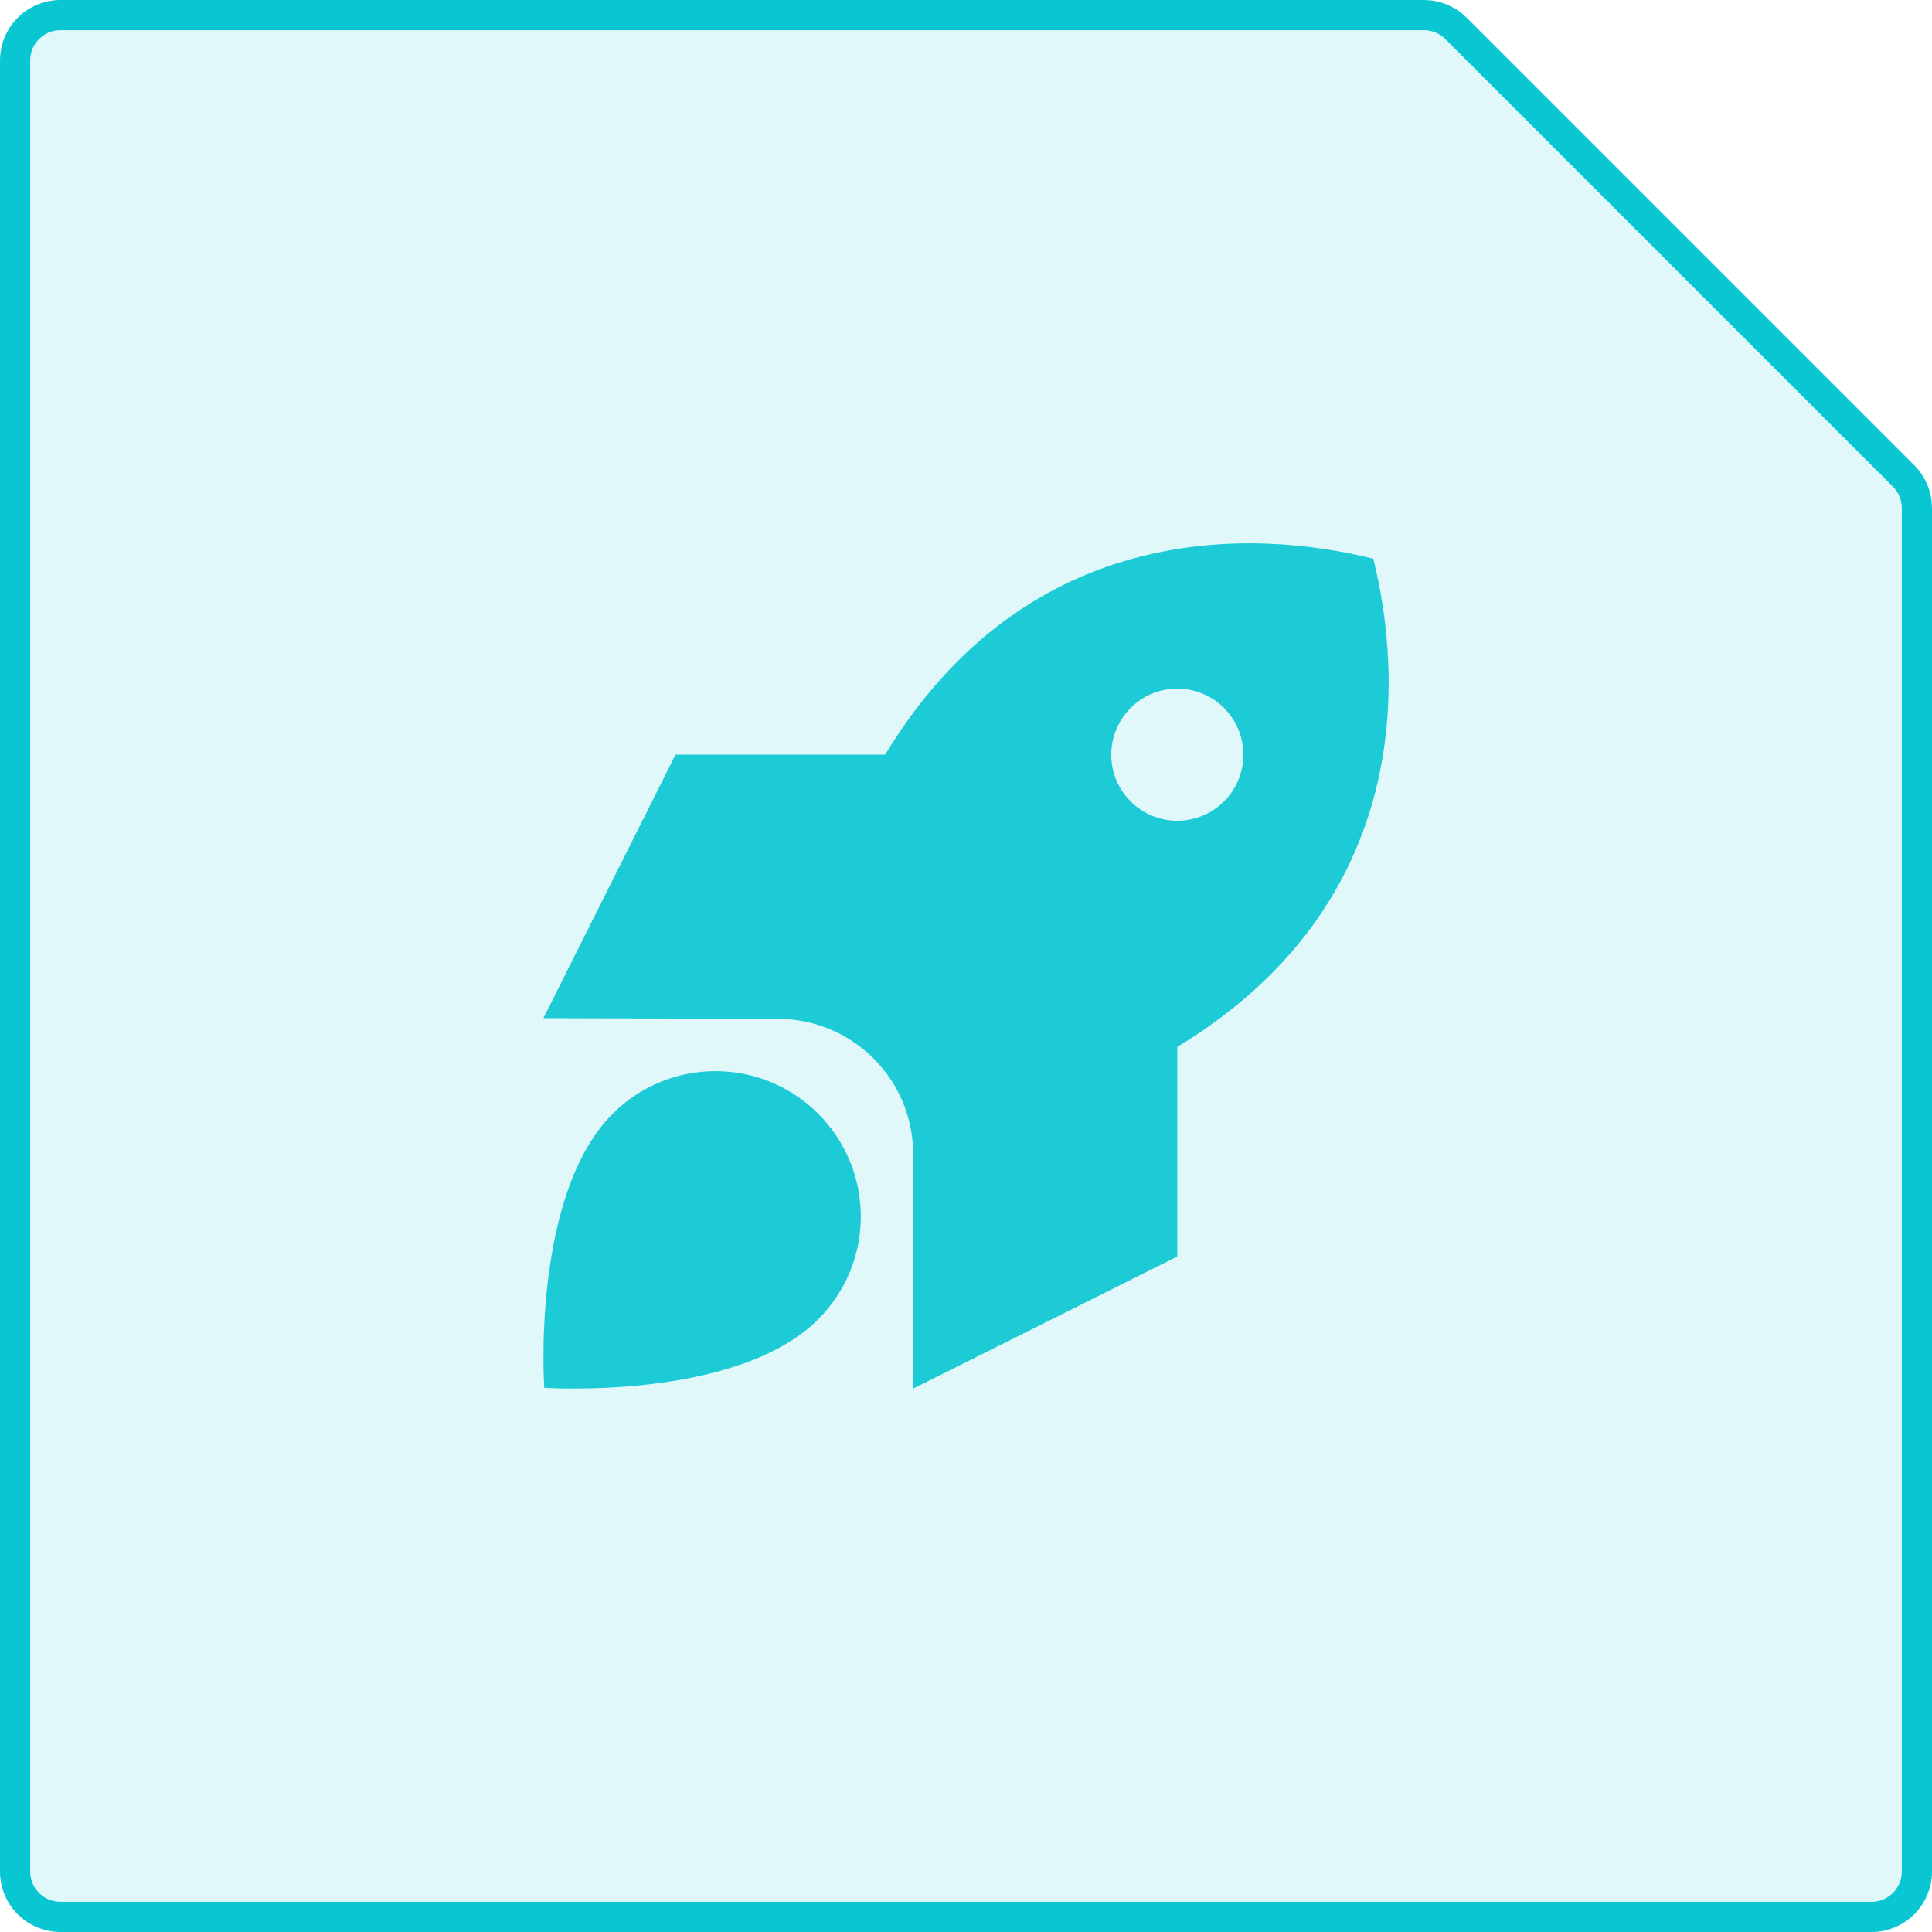 <svg width="32" height="32" viewBox="0 0 32 32" fill="none" xmlns="http://www.w3.org/2000/svg">
    <path d="M0.25 1C0.25 0.586 0.586 0.25 1 0.25H23.586C23.785 0.25 23.976 0.329 24.116 0.47L31.53 7.884C31.671 8.025 31.75 8.215 31.75 8.414V31C31.75 31.414 31.414 31.75 31 31.75H1C0.586 31.75 0.25 31.414 0.25 31V1Z" fill="#08C7D3" fill-opacity="0.12" stroke="#08C7D3" stroke-width="0.5"/>
    <g opacity="0.9">
        <g clipPath="url(#clip0_296_124717)">
            <path d="M19.5 17.34V20.812L15.125 23V19.117C15.125 18.521 14.89 17.952 14.469 17.531C14.05 17.113 13.482 16.875 12.886 16.875L9 16.864L11.188 12.5H14.66C17.042 8.576 20.807 8.77 22.746 9.254C23.23 11.193 23.424 14.958 19.5 17.34ZM20.594 12.5C20.594 11.896 20.104 11.406 19.5 11.406C18.896 11.406 18.406 11.896 18.406 12.5C18.406 13.104 18.896 13.594 19.5 13.594C20.104 13.594 20.594 13.104 20.594 12.5ZM13.553 21.851C12.199 23.205 9.014 22.986 9.014 22.986C9.014 22.986 8.795 19.801 10.148 18.447C11.089 17.506 12.612 17.506 13.553 18.447C14.493 19.388 14.493 20.911 13.553 21.851Z" fill="#08C7D3"/>
        </g>
    </g>
    <defs>
        <clipPath id="clip0_296_124717">
            <rect width="14" height="14" fill="white" transform="translate(9 9)"/>
        </clipPath>
    </defs>
</svg>

